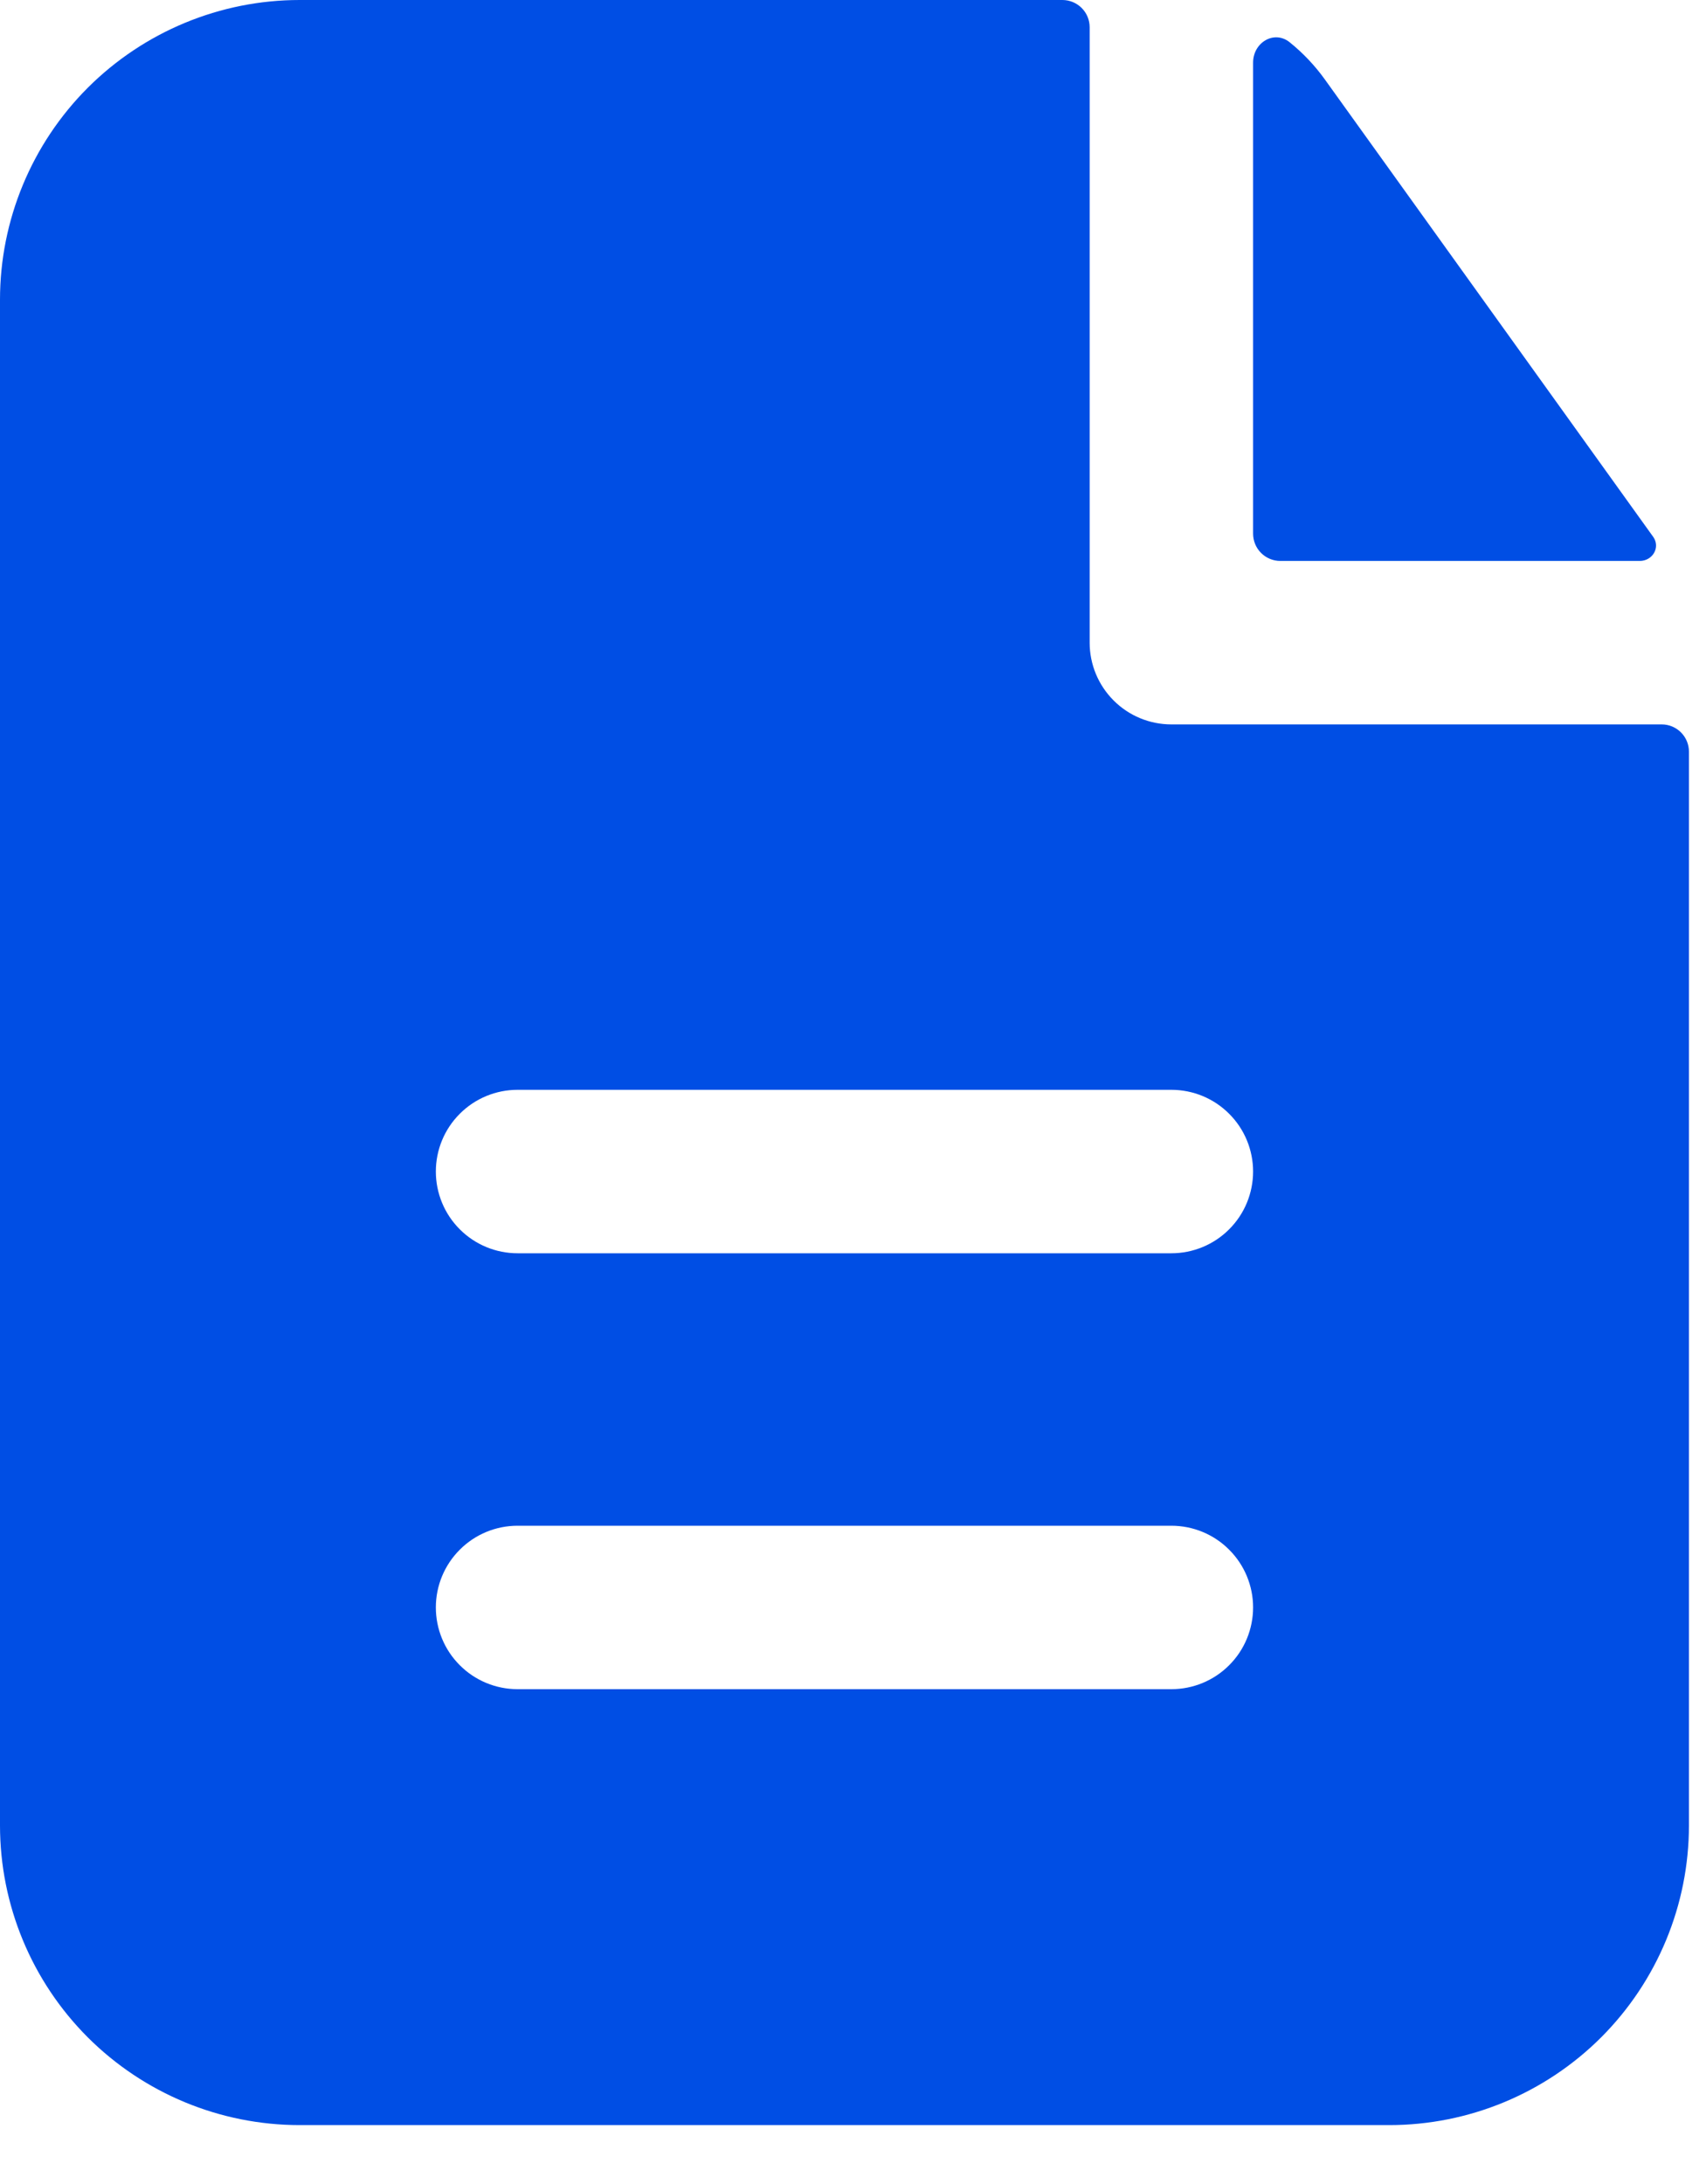 <svg width="25" height="32" viewBox="0 0 25 32" fill="none" xmlns="http://www.w3.org/2000/svg">
<path fill-rule="evenodd" clip-rule="evenodd" d="M15.968 0.399C15.968 0.293 15.926 0.192 15.851 0.117C15.776 0.042 15.674 0 15.569 0H4.391C3.227 0 2.11 0.463 1.286 1.286C0.463 2.11 0 3.227 0 4.391V26.746C0 27.911 0.463 29.027 1.286 29.851C2.11 30.674 3.227 31.137 4.391 31.137H20.359C21.523 31.137 22.64 30.674 23.464 29.851C24.287 29.027 24.75 27.911 24.75 26.746V11.013C24.75 10.907 24.708 10.806 24.633 10.731C24.558 10.656 24.457 10.614 24.351 10.614H17.165C16.848 10.614 16.543 10.488 16.319 10.263C16.094 10.038 15.968 9.734 15.968 9.416V0.399ZM17.165 15.968C17.483 15.968 17.788 16.094 18.012 16.319C18.237 16.543 18.363 16.848 18.363 17.165C18.363 17.483 18.237 17.788 18.012 18.012C17.788 18.237 17.483 18.363 17.165 18.363H7.585C7.267 18.363 6.962 18.237 6.738 18.012C6.513 17.788 6.387 17.483 6.387 17.165C6.387 16.848 6.513 16.543 6.738 16.319C6.962 16.094 7.267 15.968 7.585 15.968H17.165ZM17.165 22.355C17.483 22.355 17.788 22.481 18.012 22.706C18.237 22.93 18.363 23.235 18.363 23.552C18.363 23.87 18.237 24.175 18.012 24.399C17.788 24.624 17.483 24.75 17.165 24.75H7.585C7.267 24.75 6.962 24.624 6.738 24.399C6.513 24.175 6.387 23.87 6.387 23.552C6.387 23.235 6.513 22.93 6.738 22.706C6.962 22.481 7.267 22.355 7.585 22.355H17.165Z" fill="#004EE4"/>
<path d="M18.363 0.917C18.363 0.623 18.672 0.436 18.9 0.62C19.093 0.776 19.267 0.958 19.416 1.166L24.227 7.867C24.335 8.021 24.217 8.219 24.029 8.219H18.762C18.657 8.219 18.555 8.177 18.48 8.102C18.405 8.027 18.363 7.925 18.363 7.819V0.917Z" fill="#004EE4"/>
</svg>
